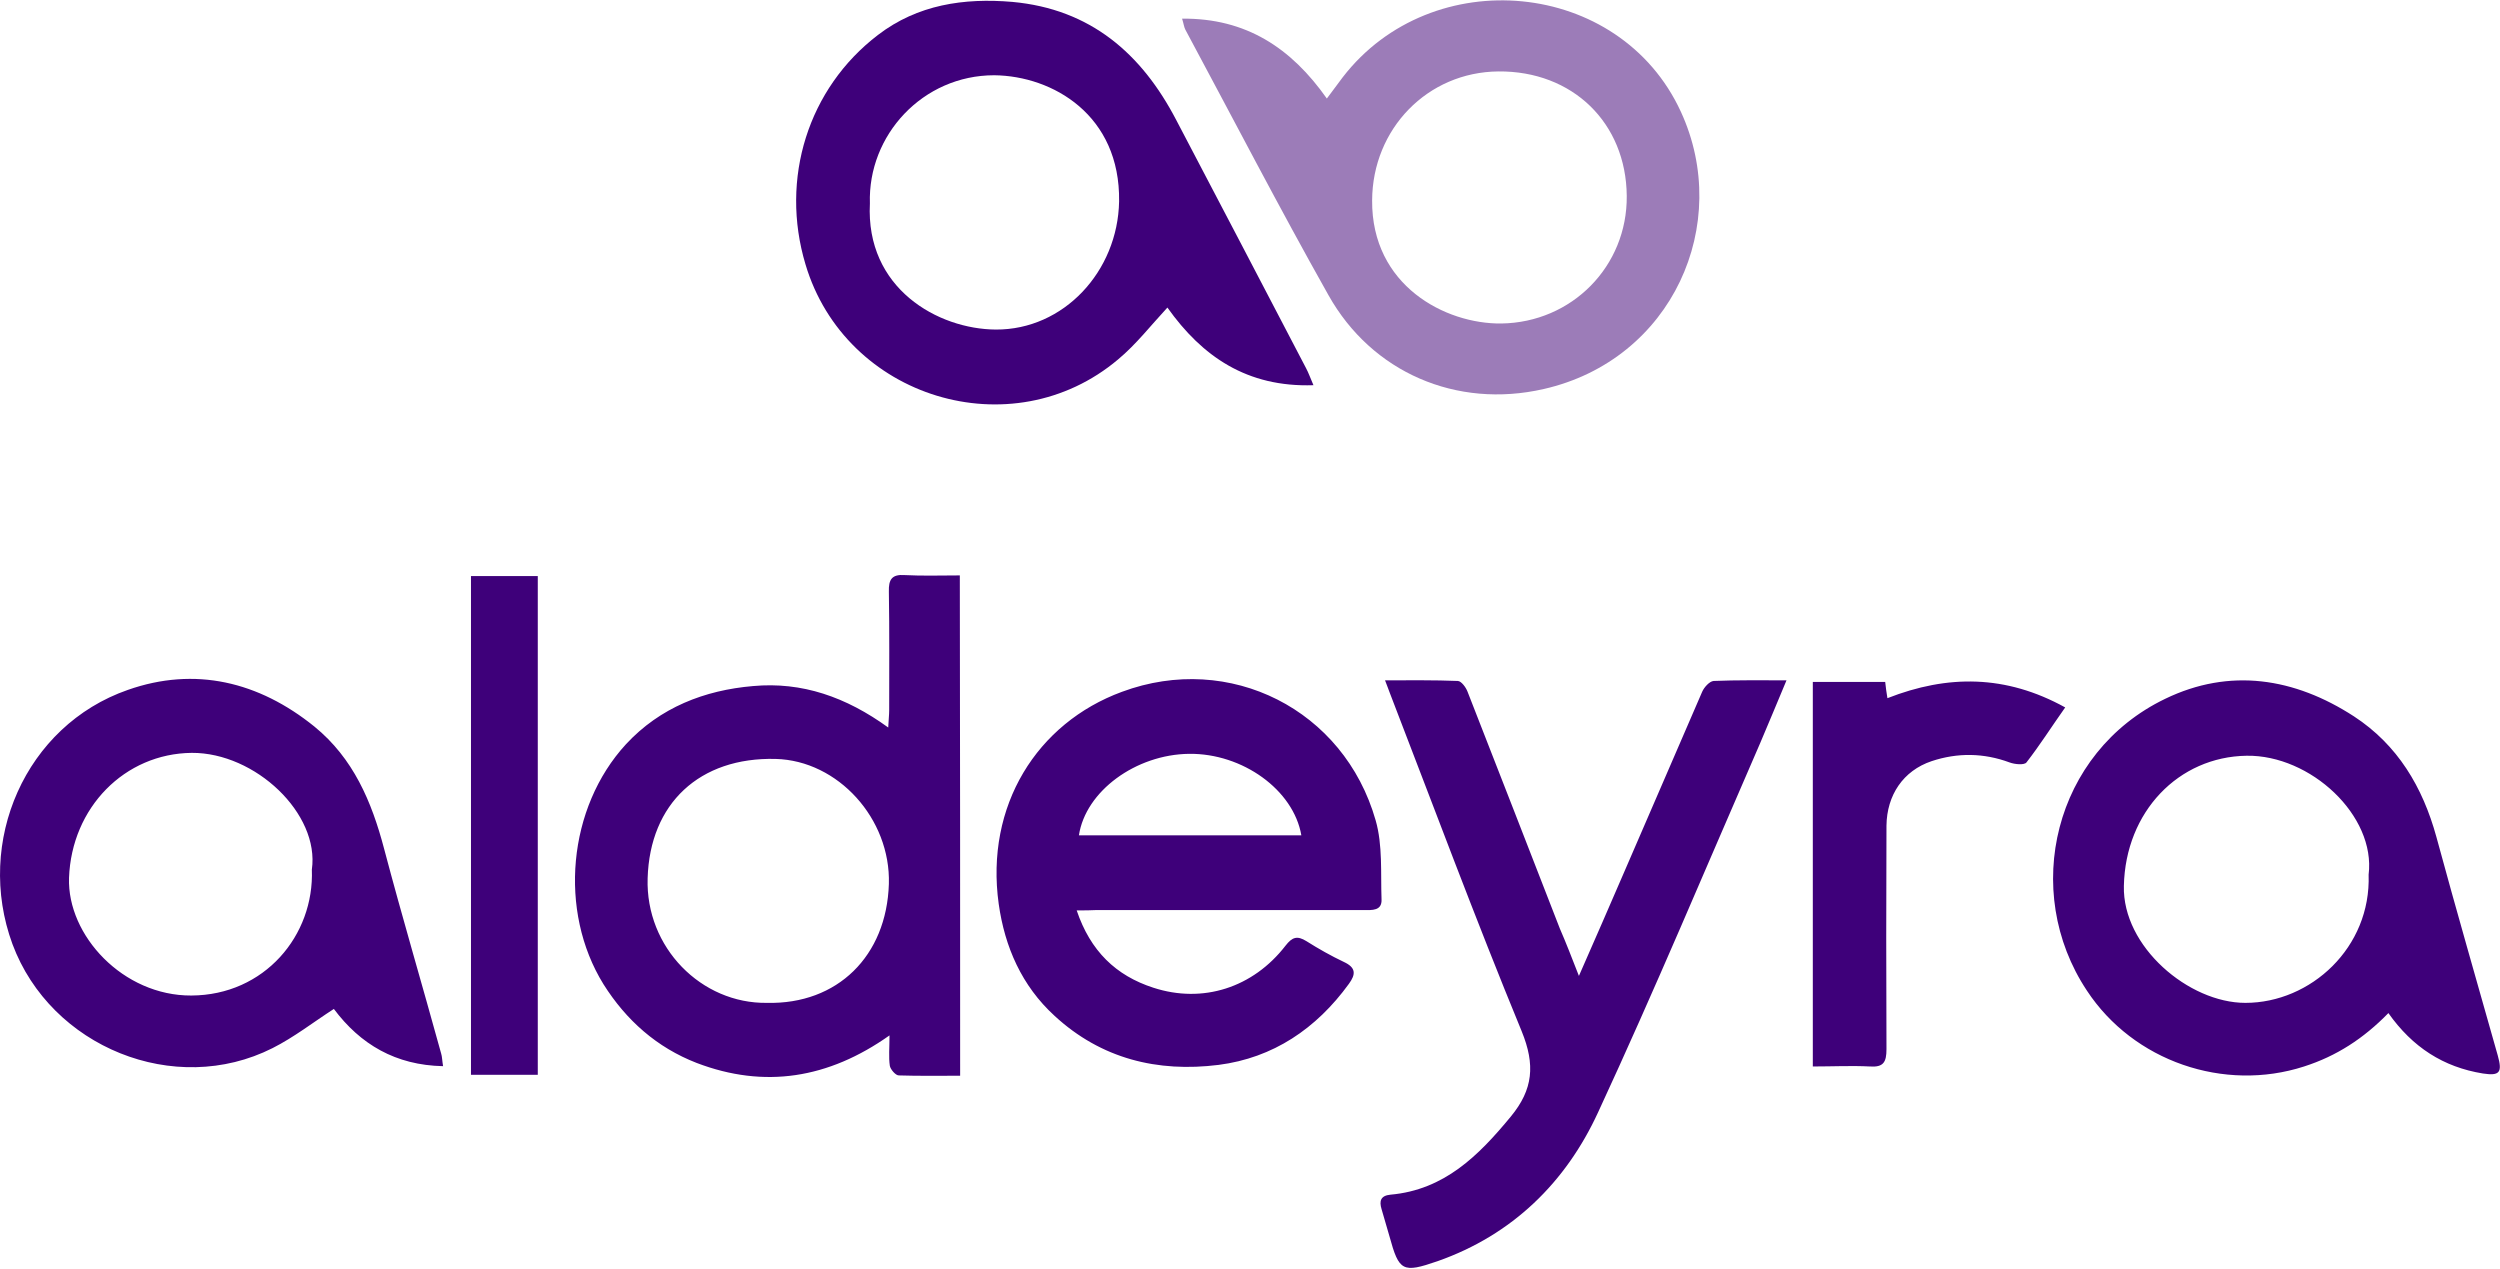 <?xml version="1.0" ?>
<svg xmlns="http://www.w3.org/2000/svg" viewBox="0 0 1568 796">
	<style>
		.s0 { fill: #3e007a } 
		.s1 { fill: #9c7cb8 } 
	</style>
	<g id="Layer">
		<path id="Layer" fill-rule="evenodd" class="s0" d="m823.8 241.6c-41.7 1.4-69.8-18-91.6-48.7-10.4 11.2-19.6 23.1-30.9 32.5-66.7 56.3-171.1 24.4-196.1-59.6-16.1-53.7 1.6-110.4 45.5-143.9 24.8-19 53.9-23.3 84.3-20.7 48.9 4.5 81 32.3 102.8 74.2 27.3 52 54.3 103.7 81.4 155.6 1.6 3 2.6 6 4.6 10.6zm-278.2-114c-2.8 53.3 42.7 78.9 79 79.1 42.5 0.2 76.5-36.4 77.3-80.4 0.8-54.1-41.6-78.7-78.3-79.1-44.9 0-79.4 37.6-78 80.4z"/>
		<path id="Layer" fill-rule="evenodd" class="s1" d="m741.4 11.7c40.1-0.4 68.5 18.4 90.8 50.1 3.8-5 6.8-9.2 10-13.4 55.9-72.4 173.7-61.6 212 21.6 32.5 70.4-5.2 155.6-86 174-54.7 12.5-107.8-10.4-135-58.9-30.9-54.9-59.9-110.9-89.8-166.6-0.8-1.6-1-3.6-2-6.8zm278.9 111.2c-0.4-45.9-34-78.5-80.5-78.1-44.5 0.4-79 36-79.2 80.9-0.4 53.4 45.9 77.6 81 77.2 44.3-0.6 79.1-35.9 78.7-80z"/>
	</g>
	<g id="Layer">
		<path id="Layer" fill-rule="evenodd" class="s0" d="m602.2 674.7c-13.3 0-25.9 0.2-38.5-0.2-2 0-5.2-3.8-5.6-6-0.8-5.5-0.2-11.3-0.2-19.1-38.3 27.1-78.4 33.5-120.9 17.3-25-9.7-44.2-26.7-58.5-49.4-28.4-45.9-22.4-110.8 14.1-150.5 21.4-23.1 49.3-33.9 79.7-36.5 30.7-2.8 58.3 6.8 84.8 26 0.2-4.8 0.6-7.8 0.6-11 0-24.6 0.2-49.5-0.2-74.2-0.2-7.6 1.8-11 10-10.4 11.2 0.6 22.4 0.2 34.5 0.2 0.2 104.7 0.2 208.3 0.2 313.8zm-121.1-45.7c44.1 1 75-29.3 76.4-74.6 1.2-40.9-31.9-77.4-71-78.4-47.7-1.2-78.9 27.9-80.3 74.8-1.4 43.5 33.7 78.8 74.9 78.2zm194.2-58c8.6 25.5 24.6 40.9 48.1 48.5 31 10.1 62.5 0 82.9-26.4 4.2-5.4 7.3-6.4 13.1-2.8 7.6 4.8 15.4 9.2 23.4 13 7.8 3.6 7.6 7.8 3.2 13.8-20.4 28.1-47.5 46.4-81.7 50.8-38.3 4.8-73.6-3.8-102.8-30.7-20.7-18.9-31.3-43.3-35.1-70.2-8.6-61.7 24-113.5 77.3-133.1 67.6-25.1 139.3 11.2 159.1 80.6 4.5 15.6 3.1 33.1 3.7 49.5 0.4 7.4-6.1 6.8-10.9 6.8-28.4 0-56.7 0-85.1 0-27.7 0-55.5 0-83.2 0-3.4 0.2-7 0.2-12 0.2zm1.4-47.1q69.7 0 139.5 0c-4.9-28.5-36.9-51.5-70.4-51.1-33.4 0.4-64.9 23.4-69.1 51.1zm821.3 111.5c-15.6 16-32.6 27-52.9 33.5-50.1 16.2-107-3.2-136.2-47.6-41.5-62.5-20.5-149.5 49.1-183 40.5-19.6 81.1-13.2 118.4 11 27.4 17.9 43.1 44.3 51.7 75.6 12.4 45.7 25.6 91.4 38.5 137.1 3 10.7 1.2 12.9-9.3 11.3-24.8-4-44.2-16.5-59.3-37.9zm-12.4-86.8c4.6-37.1-36.5-75.2-76.5-74.6-42.7 0.6-76 35.1-77 81.6-1 38.1 40.7 73.4 76.2 73.4 41 0 78.9-34.7 77.3-80.4zm-1207.7 120.1c-29.8-0.6-51.9-13.7-68.5-35.9-13 8.4-25 17.8-38.5 24.6-61.3 30.9-139-0.6-163.1-65.3-23.6-64.2 8.1-137 72.4-159.4 42.1-14.8 82.1-5.2 117 23 24.4 19.9 35.9 47 43.7 76.6 11.4 43.1 24 85.6 35.8 128.5 0.6 1.8 0.6 4.3 1.2 7.9zm-82.3-123.3c5-35.1-35.5-73.4-75.3-73.2-42.1 0.4-75.4 34.3-77 78.4-1.2 36.1 33.9 74 76.7 73.8 45.9-0.2 77.2-37.7 75.6-79zm794.7 66.7c10.2-23.4 19.4-44.1 28.2-64.7 16.5-37.9 32.7-75.8 49.1-113.5 1.2-2.8 4.6-6.6 7.2-6.8 14.7-0.6 29.1-0.4 45.7-0.4-6 14.2-11 26.6-16.4 39.1-33.7 77.4-66.3 155.3-101.8 231.9-20.2 43.9-53.7 76.8-100.6 93.3-22 7.6-24.2 6.4-30.2-15.5-1.6-5.8-3.4-11.4-5-17.2-1.5-5-0.6-8.4 5.6-9 33.8-3 55.3-24.5 75.5-49 14-17 15.4-32.4 6.8-53.5-29-70.4-55.5-141.7-82.9-212.7-0.6-1.8-1.4-3.6-2.8-7.4 16 0 30.8-0.2 45.6 0.4 2.2 0 5.1 4 6.1 6.6 19.4 49.5 38.6 99 57.9 148.6 4 9.2 7.4 18 12 29.8zm146.7 56.8c0-81.2 0-161 0-241.2 15.4 0 30.2 0 45.4 0 0.4 3.6 0.8 6.8 1.4 10.2 37.7-14.8 74.2-14.8 111.5 5.8-8.5 12-15.9 23.7-24.3 34.5-1.4 1.8-7.4 1.2-10.6 0-16.2-6-32.7-6.2-48.9-0.8-17.8 6-28.1 21.3-28.3 40.5q-0.3 70.1 0 140.1c0 8.1-1.8 11.5-10.4 10.9-11.6-0.6-23.2 0-35.8 0zm-841.6-307.6c14 0 27.6 0 41.9 0 0 104.1 0 207.9 0 312.8-13.9 0-27.7 0-41.9 0 0-104.5 0-208.3 0-312.8z"/>
	</g>
</svg>